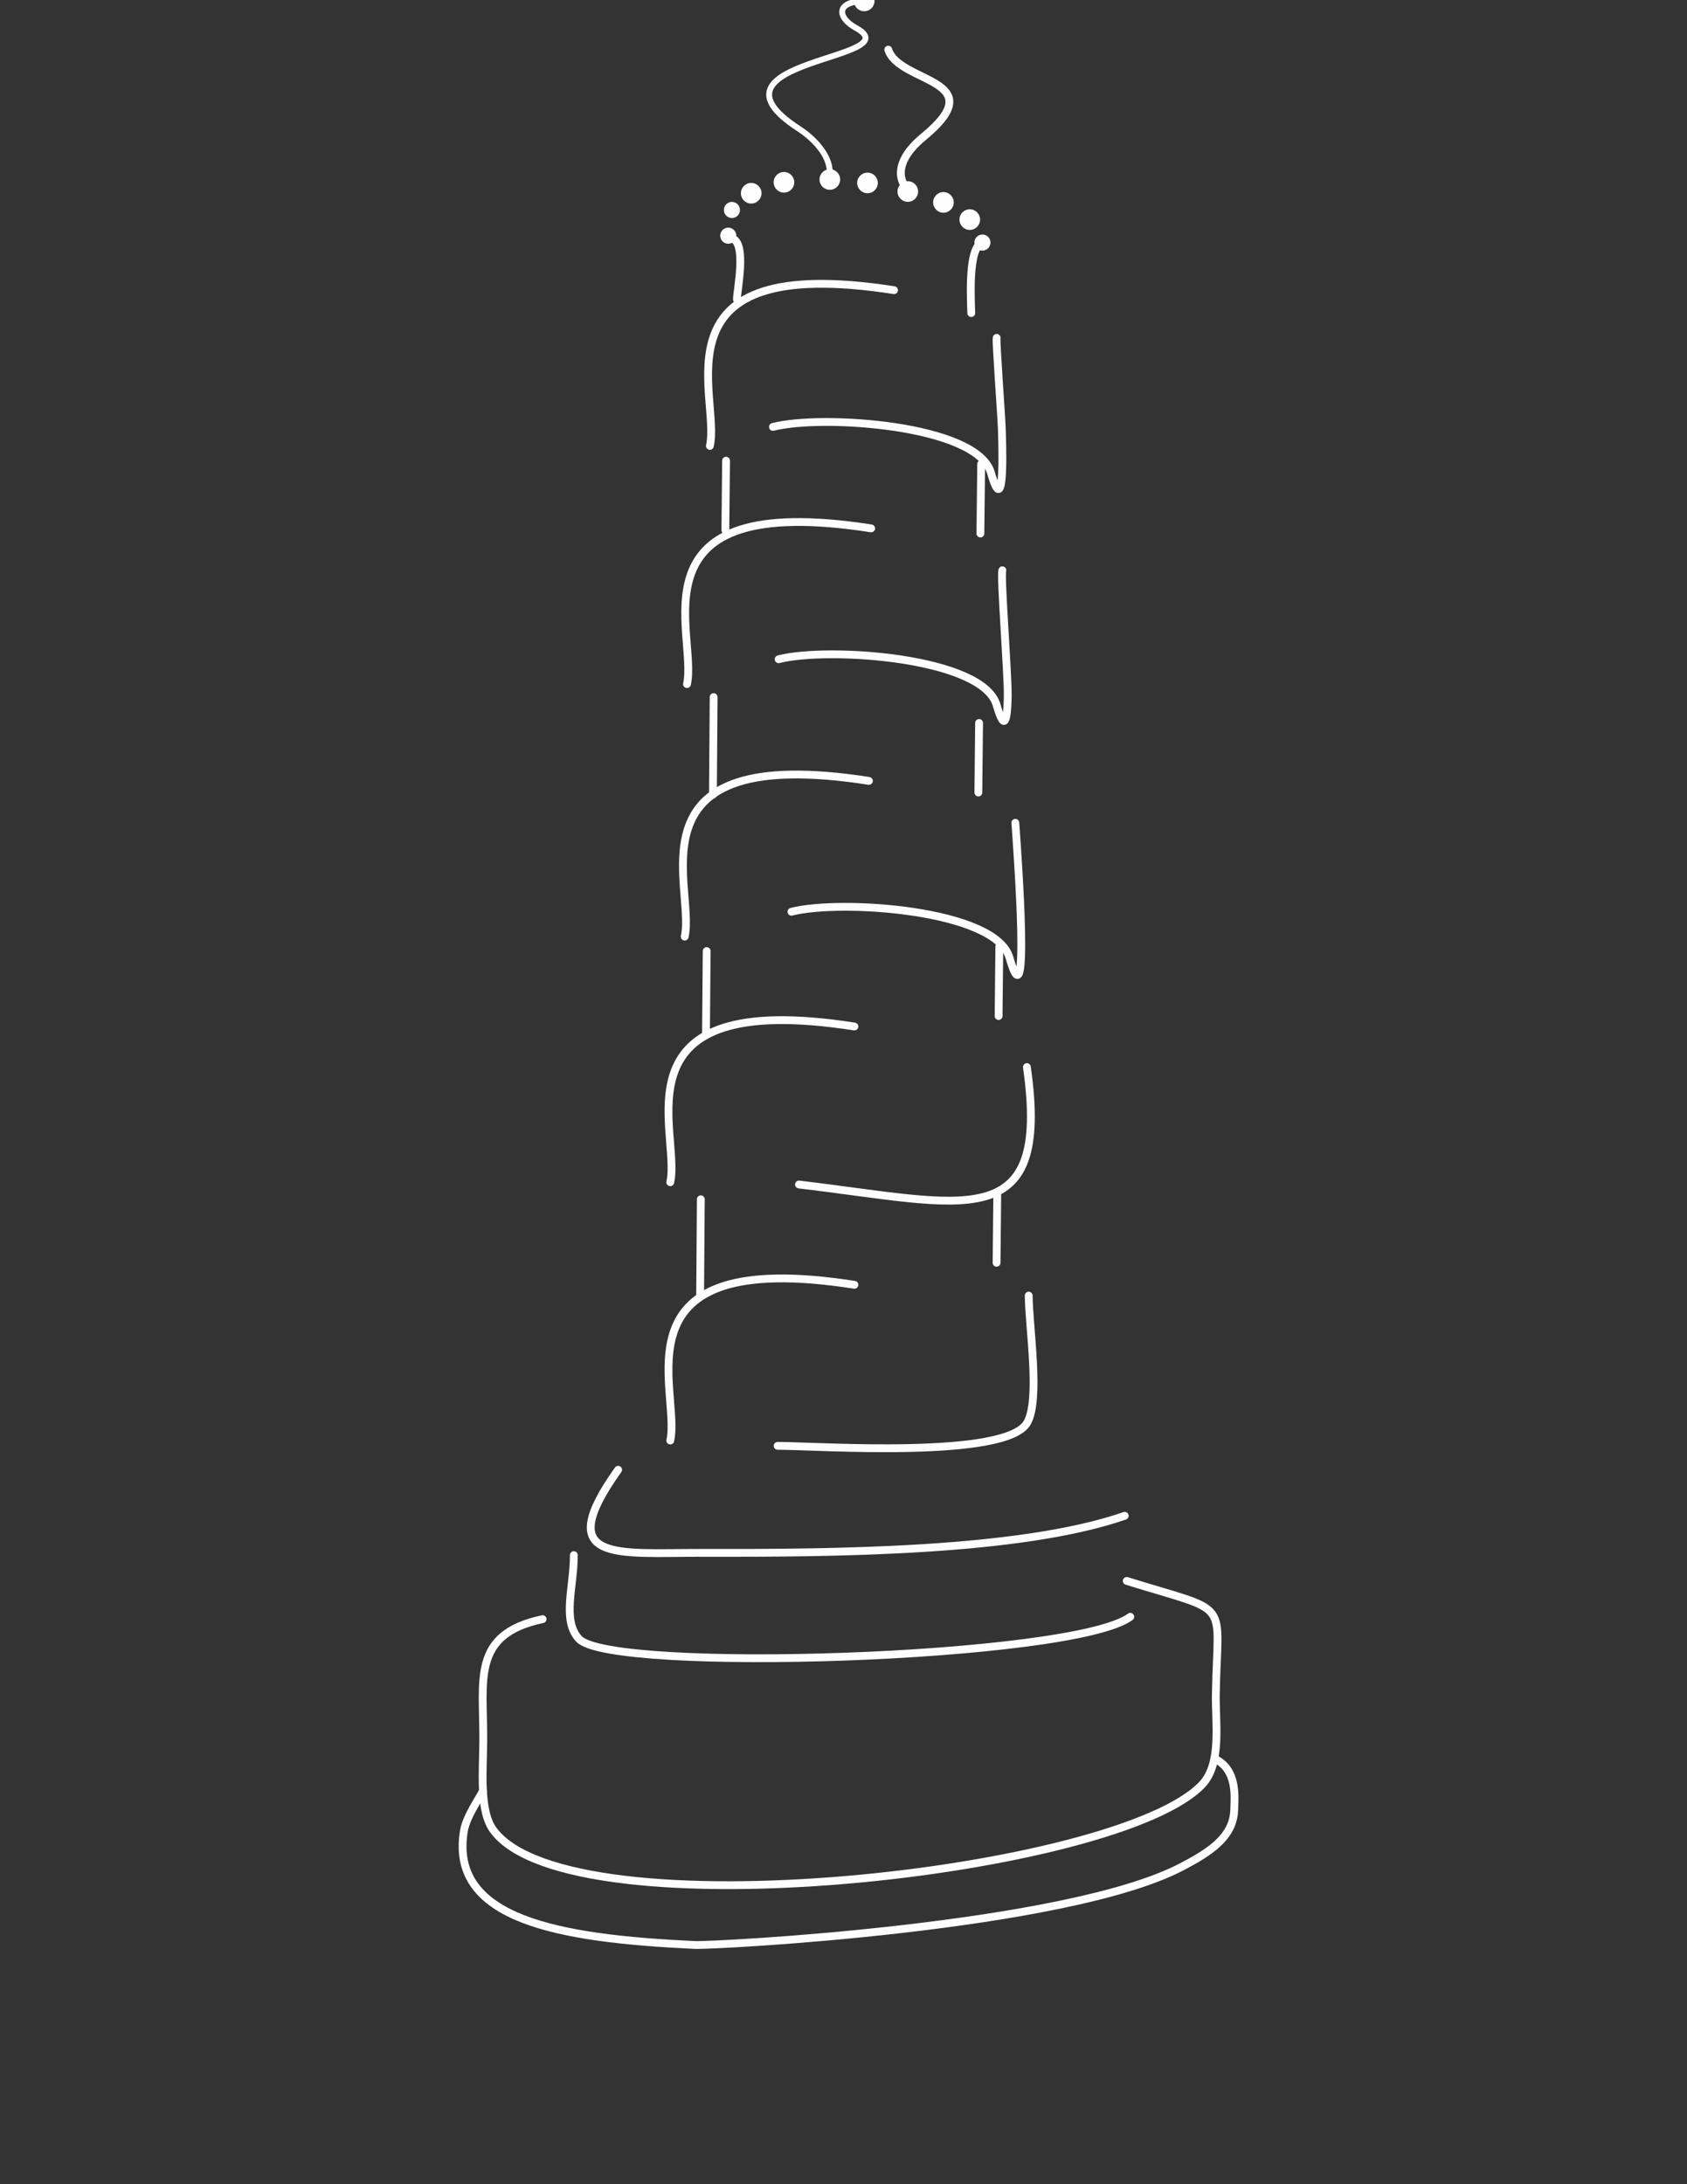 <?xml version="1.0" encoding="UTF-8"?>
<!DOCTYPE svg PUBLIC "-//W3C//DTD SVG 1.1//EN" "http://www.w3.org/Graphics/SVG/1.1/DTD/svg11.dtd">
<!-- Creator: CorelDRAW X6 -->
<svg xmlns="http://www.w3.org/2000/svg" xml:space="preserve" width="215.9mm" height="279.4mm" version="1.1" style="shape-rendering:geometricPrecision; text-rendering:geometricPrecision; image-rendering:optimizeQuality; fill-rule:evenodd; clip-rule:evenodd"
viewBox="0 0 21590 27940"
 xmlns:xlink="http://www.w3.org/1999/xlink">
 <rect x="0" y="0" width="21590" height="27940" fill="#333333" stroke="none"/>
 <defs>
  <style type="text/css">
   <![CDATA[
    .str0 {stroke:#FEFEFE;stroke-width:75}
    .str1 {stroke:#FEFEFE;stroke-width:100;stroke-linecap:round}
    .fil1 {fill:none}
    .fil0 {fill:#FEFEFE}
   ]]>
  </style>
 </defs>
 <g id="Capa_x0020_1">
  <g id="_562362320">
   <circle class="fil0" cx="11060" cy="12" r="132"/>
   <path class="fil1 str0" d="M11060 12c-388,13 -327,225 -108,344 740,406 -2101,402 -728,1291 180,117 396,329 396,560"/>
   <circle class="fil0" cx="11102" cy="2340" r="132"/>
   <circle class="fil0" cx="10620" cy="2296" r="132"/>
   <circle class="fil0" cx="10033" cy="2332" r="132"/>
   <circle class="fil0" cx="11618" cy="2450" r="132"/>
   <circle class="fil0" cx="12074" cy="2589" r="132"/>
   <circle class="fil0" cx="12411" cy="2809" r="132"/>
   <circle class="fil0" cx="9614" cy="2472" r="132"/>
   <circle class="fil0" cx="9367" cy="2686" r="103"/>
   <circle class="fil0" cx="9320" cy="3015" r="103"/>
   <circle class="fil0" cx="12573" cy="3103" r="103"/>
   <path class="fil1 str1" d="M9376 3051c182,75 55,667 55,779"/>
   <path class="fil1 str1" d="M11442 3712c-3137,-489 -2215,1350 -2357,1992"/>
   <path class="fil1 str1" d="M11149 6759c-3137,-489 -2215,1350 -2357,1992"/>
   <path class="fil1 str1" d="M11120 9989c-3137,-489 -2215,1350 -2357,1992"/>
   <path class="fil1 str1" d="M10935 13131c-3137,-489 -2215,1350 -2357,1992"/>
   <path class="fil1 str1" d="M10935 16435c-3137,-489 -2215,1350 -2357,1992"/>
   <path class="fil1 str1" d="M12755 4322c-11,34 59,978 64,1122 0,5 0,10 1,15 5,153 51,1247 -138,589 -177,-615 -2162,-749 -2790,-587"/>
   <path class="fil1 str1" d="M12828 7295c-26,80 74,1338 69,1615 -6,317 -42,458 -142,110 -177,-615 -2163,-749 -2790,-587"/>
   <path class="fil1 str1" d="M12994 10525c0,0 11,142 24,348 9,135 19,298 28,468 4,67 7,136 10,204 2,49 4,99 6,147 22,591 8,1083 -143,558 -177,-615 -2162,-749 -2790,-587"/>
   <path class="fil1 str1" d="M13142 13650c309,2168 -795,1753 -2917,1502"/>
   <path class="fil1 str1" d="M12573 3103c-196,56 -143,797 -143,902"/>
   <path class="fil1 str1" d="M9952 18495c516,0 2931,173 3195,-298 167,-297 23,-1200 18,-1624"/>
   <path class="fil1 str1" d="M7911 18801c-851,1195 -20,1061 1064,1063 1716,4 4084,-12 5419,-474"/>
   <path class="fil1 str1" d="M7344 19893c0,411 -155,835 66,1072 412,442 6330,256 7055,-283"/>
   <path class="fil1 str1" d="M14420 20223c1364,425 1160,204 1140,1450 -6,365 78,883 -172,1151 -1065,1142 -8085,1926 -9073,588 -184,-249 -132,-751 -130,-1156 4,-770 -152,-1352 759,-1544"/>
   <path class="fil1 str1" d="M6181 22908c-51,104 -215,330 -245,520 -181,1125 1207,1370 2954,1452 256,12 4747,-223 6232,-999 346,-181 662,-376 673,-725 6,-176 43,-521 -254,-661"/>
   <path class="fil1 str1" d="M11368 635c136,435 1357,370 449,1117 -471,387 -229,667 -203,639"/>
   <line class="fil1 str1" x1="9292" y1="5893" x2="9283" y2= "6783" />
   <line class="fil1 str1" x1="9133" y1="8917" x2="9124" y2= "10165" />
   <line class="fil1 str1" x1="12530" y1="9248" x2="12521" y2= "10138" />
   <line class="fil1 str1" x1="12789" y1="12106" x2="12780" y2= "12997" />
   <line class="fil1 str1" x1="8969" y1="15341" x2="8960" y2= "16578" />
   <line class="fil1 str1" x1="12557" y1="5935" x2="12547" y2= "6825" />
   <line class="fil1 str1" x1="9044" y1="12166" x2="9035" y2= "13242" />
   <line class="fil1 str1" x1="12763" y1="15263" x2="12754" y2= "16153" />
  </g>
 </g>
</svg>
